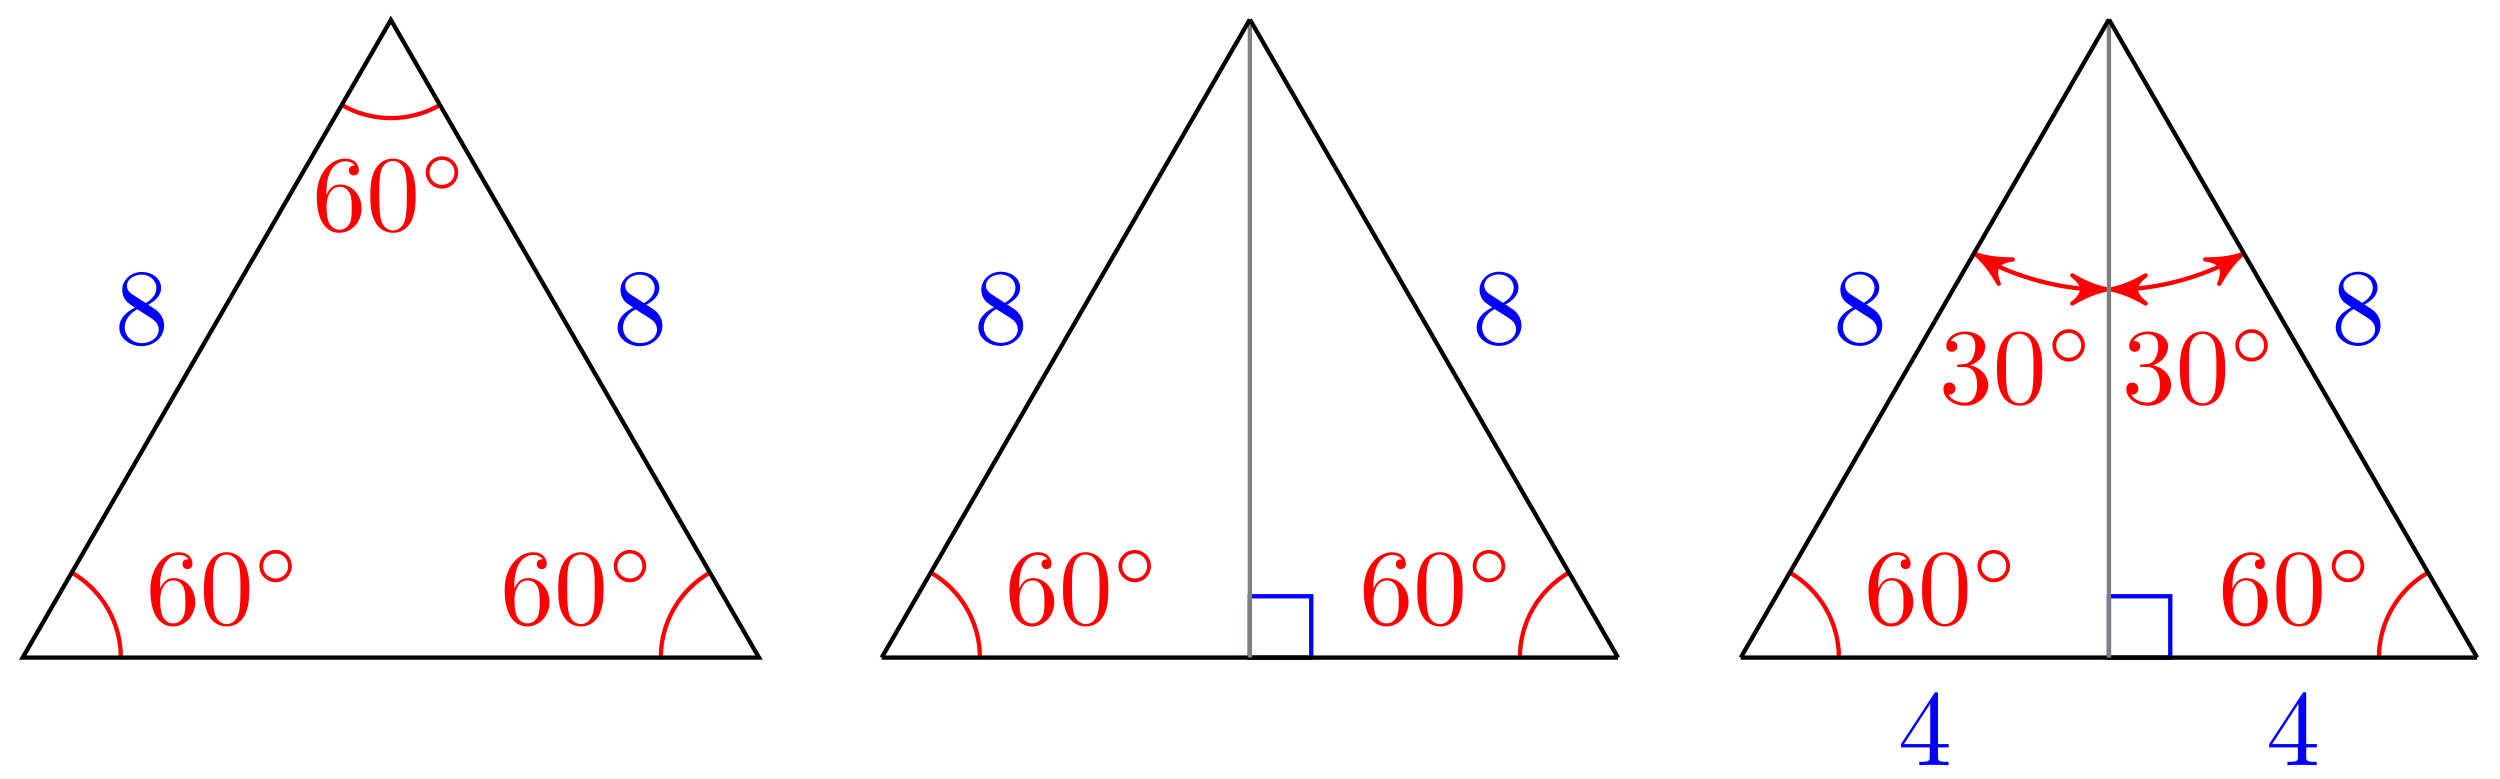 <?xml version="1.0" encoding="UTF-8"?>
<svg xmlns="http://www.w3.org/2000/svg" xmlns:xlink="http://www.w3.org/1999/xlink" width="231pt" height="72pt" viewBox="0 0 231 72" version="1.1">
<defs>
<g>
<symbol overflow="visible" id="glyph0-0">
<path style="stroke:none;" d=""/>
</symbol>
<symbol overflow="visible" id="glyph0-1">
<path style="stroke:none;" d="M 1.312 -3.266 L 1.312 -3.516 C 1.312 -6.031 2.547 -6.391 3.062 -6.391 C 3.297 -6.391 3.719 -6.328 3.938 -5.984 C 3.781 -5.984 3.391 -5.984 3.391 -5.547 C 3.391 -5.234 3.625 -5.078 3.844 -5.078 C 4 -5.078 4.312 -5.172 4.312 -5.562 C 4.312 -6.156 3.875 -6.641 3.047 -6.641 C 1.766 -6.641 0.422 -5.359 0.422 -3.156 C 0.422 -0.484 1.578 0.219 2.5 0.219 C 3.609 0.219 4.562 -0.719 4.562 -2.031 C 4.562 -3.297 3.672 -4.25 2.562 -4.25 C 1.891 -4.25 1.516 -3.75 1.312 -3.266 Z M 2.5 -0.062 C 1.875 -0.062 1.578 -0.656 1.516 -0.812 C 1.328 -1.281 1.328 -2.078 1.328 -2.25 C 1.328 -3.031 1.656 -4.031 2.547 -4.031 C 2.719 -4.031 3.172 -4.031 3.484 -3.406 C 3.656 -3.047 3.656 -2.531 3.656 -2.047 C 3.656 -1.562 3.656 -1.062 3.484 -0.703 C 3.188 -0.109 2.734 -0.062 2.5 -0.062 Z M 2.5 -0.062 "/>
</symbol>
<symbol overflow="visible" id="glyph0-2">
<path style="stroke:none;" d="M 4.578 -3.188 C 4.578 -3.984 4.531 -4.781 4.188 -5.516 C 3.734 -6.484 2.906 -6.641 2.5 -6.641 C 1.891 -6.641 1.172 -6.375 0.75 -5.453 C 0.438 -4.766 0.391 -3.984 0.391 -3.188 C 0.391 -2.438 0.422 -1.547 0.844 -0.781 C 1.266 0.016 2 0.219 2.484 0.219 C 3.016 0.219 3.781 0.016 4.219 -0.938 C 4.531 -1.625 4.578 -2.406 4.578 -3.188 Z M 2.484 0 C 2.094 0 1.5 -0.25 1.328 -1.203 C 1.219 -1.797 1.219 -2.719 1.219 -3.312 C 1.219 -3.953 1.219 -4.609 1.297 -5.141 C 1.484 -6.328 2.234 -6.422 2.484 -6.422 C 2.812 -6.422 3.469 -6.234 3.656 -5.25 C 3.766 -4.688 3.766 -3.938 3.766 -3.312 C 3.766 -2.562 3.766 -1.891 3.656 -1.25 C 3.5 -0.297 2.938 0 2.484 0 Z M 2.484 0 "/>
</symbol>
<symbol overflow="visible" id="glyph0-3">
<path style="stroke:none;" d="M 1.625 -4.562 C 1.172 -4.859 1.125 -5.188 1.125 -5.359 C 1.125 -5.969 1.781 -6.391 2.484 -6.391 C 3.203 -6.391 3.844 -5.875 3.844 -5.156 C 3.844 -4.578 3.453 -4.109 2.859 -3.766 Z M 3.078 -3.609 C 3.797 -3.984 4.281 -4.5 4.281 -5.156 C 4.281 -6.078 3.406 -6.641 2.5 -6.641 C 1.5 -6.641 0.688 -5.906 0.688 -4.969 C 0.688 -4.797 0.703 -4.344 1.125 -3.875 C 1.234 -3.766 1.609 -3.516 1.859 -3.344 C 1.281 -3.047 0.422 -2.5 0.422 -1.5 C 0.422 -0.453 1.438 0.219 2.484 0.219 C 3.609 0.219 4.562 -0.609 4.562 -1.672 C 4.562 -2.031 4.453 -2.484 4.062 -2.906 C 3.875 -3.109 3.719 -3.203 3.078 -3.609 Z M 2.078 -3.188 L 3.312 -2.406 C 3.594 -2.219 4.062 -1.922 4.062 -1.312 C 4.062 -0.578 3.312 -0.062 2.5 -0.062 C 1.641 -0.062 0.922 -0.672 0.922 -1.5 C 0.922 -2.078 1.234 -2.719 2.078 -3.188 Z M 2.078 -3.188 "/>
</symbol>
<symbol overflow="visible" id="glyph0-4">
<path style="stroke:none;" d="M 2.891 -3.516 C 3.703 -3.781 4.281 -4.469 4.281 -5.266 C 4.281 -6.078 3.406 -6.641 2.453 -6.641 C 1.453 -6.641 0.688 -6.047 0.688 -5.281 C 0.688 -4.953 0.906 -4.766 1.203 -4.766 C 1.5 -4.766 1.703 -4.984 1.703 -5.281 C 1.703 -5.766 1.234 -5.766 1.094 -5.766 C 1.391 -6.266 2.047 -6.391 2.406 -6.391 C 2.828 -6.391 3.375 -6.172 3.375 -5.281 C 3.375 -5.156 3.344 -4.578 3.094 -4.141 C 2.797 -3.656 2.453 -3.625 2.203 -3.625 C 2.125 -3.609 1.891 -3.594 1.812 -3.594 C 1.734 -3.578 1.672 -3.562 1.672 -3.469 C 1.672 -3.359 1.734 -3.359 1.906 -3.359 L 2.344 -3.359 C 3.156 -3.359 3.531 -2.688 3.531 -1.703 C 3.531 -0.344 2.844 -0.062 2.406 -0.062 C 1.969 -0.062 1.219 -0.234 0.875 -0.812 C 1.219 -0.766 1.531 -0.984 1.531 -1.359 C 1.531 -1.719 1.266 -1.922 0.984 -1.922 C 0.734 -1.922 0.422 -1.781 0.422 -1.344 C 0.422 -0.438 1.344 0.219 2.438 0.219 C 3.656 0.219 4.562 -0.688 4.562 -1.703 C 4.562 -2.516 3.922 -3.297 2.891 -3.516 Z M 2.891 -3.516 "/>
</symbol>
<symbol overflow="visible" id="glyph0-5">
<path style="stroke:none;" d="M 2.938 -1.641 L 2.938 -0.781 C 2.938 -0.422 2.906 -0.312 2.172 -0.312 L 1.969 -0.312 L 1.969 0 C 2.375 -0.031 2.891 -0.031 3.312 -0.031 C 3.734 -0.031 4.25 -0.031 4.672 0 L 4.672 -0.312 L 4.453 -0.312 C 3.719 -0.312 3.703 -0.422 3.703 -0.781 L 3.703 -1.641 L 4.688 -1.641 L 4.688 -1.953 L 3.703 -1.953 L 3.703 -6.484 C 3.703 -6.688 3.703 -6.75 3.531 -6.75 C 3.453 -6.75 3.422 -6.75 3.344 -6.625 L 0.281 -1.953 L 0.281 -1.641 Z M 2.984 -1.953 L 0.562 -1.953 L 2.984 -5.672 Z M 2.984 -1.953 "/>
</symbol>
<symbol overflow="visible" id="glyph1-0">
<path style="stroke:none;" d=""/>
</symbol>
<symbol overflow="visible" id="glyph1-1">
<path style="stroke:none;" d="M 3.531 -1.734 C 3.531 -2.578 2.859 -3.234 2.031 -3.234 C 1.203 -3.234 0.531 -2.562 0.531 -1.75 C 0.531 -0.906 1.219 -0.25 2.031 -0.25 C 2.875 -0.25 3.531 -0.922 3.531 -1.734 Z M 2.031 -0.594 C 1.375 -0.594 0.875 -1.125 0.875 -1.734 C 0.875 -2.391 1.391 -2.906 2.031 -2.906 C 2.688 -2.906 3.188 -2.375 3.188 -1.75 C 3.188 -1.094 2.672 -0.594 2.031 -0.594 Z M 2.031 -0.594 "/>
</symbol>
</g>
</defs>
<g id="surface1">
<path style="fill:none;stroke-width:0.399;stroke-linecap:butt;stroke-linejoin:miter;stroke:rgb(100%,0%,0%);stroke-opacity:1;stroke-miterlimit:10;" d="M 9.071 0.001 C 9.071 3.24 7.341 6.236 4.536 7.857 " transform="matrix(1,0,0,-1,2.096,60.763)"/>
<g style="fill:rgb(100%,0%,0%);fill-opacity:1;">
  <use xlink:href="#glyph0-1" x="13.472" y="57.665"/>
  <use xlink:href="#glyph0-2" x="18.453" y="57.665"/>
</g>
<g style="fill:rgb(100%,0%,0%);fill-opacity:1;">
  <use xlink:href="#glyph1-1" x="23.435" y="54.05"/>
</g>
<path style="fill:none;stroke-width:0.399;stroke-linecap:butt;stroke-linejoin:miter;stroke:rgb(100%,0%,0%);stroke-opacity:1;stroke-miterlimit:10;" d="M 58.964 0.001 C 58.964 3.24 60.695 6.236 63.499 7.857 " transform="matrix(1,0,0,-1,2.096,60.763)"/>
<g style="fill:rgb(100%,0%,0%);fill-opacity:1;">
  <use xlink:href="#glyph0-1" x="46.208" y="57.665"/>
  <use xlink:href="#glyph0-2" x="51.189" y="57.665"/>
</g>
<g style="fill:rgb(100%,0%,0%);fill-opacity:1;">
  <use xlink:href="#glyph1-1" x="56.171" y="54.05"/>
</g>
<path style="fill:none;stroke-width:0.399;stroke-linecap:butt;stroke-linejoin:miter;stroke:rgb(100%,0%,0%);stroke-opacity:1;stroke-miterlimit:10;" d="M 29.481 51.064 C 32.289 49.447 35.746 49.447 38.555 51.064 " transform="matrix(1,0,0,-1,2.096,60.763)"/>
<g style="fill:rgb(100%,0%,0%);fill-opacity:1;">
  <use xlink:href="#glyph0-1" x="28.844" y="21.293"/>
  <use xlink:href="#glyph0-2" x="33.826" y="21.293"/>
</g>
<g style="fill:rgb(100%,0%,0%);fill-opacity:1;">
  <use xlink:href="#glyph1-1" x="38.808" y="17.678"/>
</g>
<path style="fill:none;stroke-width:0.399;stroke-linecap:butt;stroke-linejoin:miter;stroke:rgb(0%,0%,0%);stroke-opacity:1;stroke-miterlimit:10;" d="M 0.001 0.001 L 68.034 0.001 L 34.02 58.919 Z M 0.001 0.001 " transform="matrix(1,0,0,-1,2.096,60.763)"/>
<g style="fill:rgb(0%,0%,100%);fill-opacity:1;">
  <use xlink:href="#glyph0-3" x="56.645" y="31.768"/>
</g>
<g style="fill:rgb(0%,0%,100%);fill-opacity:1;">
  <use xlink:href="#glyph0-3" x="10.605" y="31.768"/>
</g>
<path style="fill:none;stroke-width:0.399;stroke-linecap:butt;stroke-linejoin:miter;stroke:rgb(100%,0%,0%);stroke-opacity:1;stroke-miterlimit:10;" d="M 88.448 0.001 C 88.448 3.24 86.717 6.236 83.913 7.857 " transform="matrix(1,0,0,-1,2.096,60.763)"/>
<g style="fill:rgb(100%,0%,0%);fill-opacity:1;">
  <use xlink:href="#glyph0-1" x="92.85" y="57.665"/>
  <use xlink:href="#glyph0-2" x="97.832" y="57.665"/>
</g>
<g style="fill:rgb(100%,0%,0%);fill-opacity:1;">
  <use xlink:href="#glyph1-1" x="102.814" y="54.05"/>
</g>
<path style="fill:none;stroke-width:0.399;stroke-linecap:butt;stroke-linejoin:miter;stroke:rgb(100%,0%,0%);stroke-opacity:1;stroke-miterlimit:10;" d="M 138.341 0.001 C 138.341 3.24 140.071 6.236 142.876 7.857 " transform="matrix(1,0,0,-1,2.096,60.763)"/>
<g style="fill:rgb(100%,0%,0%);fill-opacity:1;">
  <use xlink:href="#glyph0-1" x="125.586" y="57.665"/>
  <use xlink:href="#glyph0-2" x="130.568" y="57.665"/>
</g>
<g style="fill:rgb(100%,0%,0%);fill-opacity:1;">
  <use xlink:href="#glyph1-1" x="135.549" y="54.05"/>
</g>
<path style="fill:none;stroke-width:0.399;stroke-linecap:butt;stroke-linejoin:miter;stroke:rgb(0%,0%,100%);stroke-opacity:1;stroke-miterlimit:10;" d="M 113.392 0.001 L 113.392 5.669 L 119.064 5.669 L 119.064 0.001 Z M 113.392 0.001 " transform="matrix(1,0,0,-1,2.096,60.763)"/>
<path style="fill:none;stroke-width:0.399;stroke-linecap:butt;stroke-linejoin:miter;stroke:rgb(0%,0%,0%);stroke-opacity:1;stroke-miterlimit:10;" d="M 79.374 0.001 L 147.411 0.001 " transform="matrix(1,0,0,-1,2.096,60.763)"/>
<path style="fill:none;stroke-width:0.399;stroke-linecap:butt;stroke-linejoin:miter;stroke:rgb(50%,50%,50%);stroke-opacity:1;stroke-miterlimit:10;" d="M 113.392 58.966 L 113.392 0.001 " transform="matrix(1,0,0,-1,2.096,60.763)"/>
<path style="fill:none;stroke-width:0.399;stroke-linecap:butt;stroke-linejoin:miter;stroke:rgb(0%,0%,0%);stroke-opacity:1;stroke-miterlimit:10;" d="M 79.374 0.001 L 113.392 58.966 " transform="matrix(1,0,0,-1,2.096,60.763)"/>
<g style="fill:rgb(0%,0%,100%);fill-opacity:1;">
  <use xlink:href="#glyph0-3" x="89.982" y="31.746"/>
</g>
<path style="fill:none;stroke-width:0.399;stroke-linecap:butt;stroke-linejoin:miter;stroke:rgb(0%,0%,0%);stroke-opacity:1;stroke-miterlimit:10;" d="M 113.392 58.966 L 147.411 0.001 " transform="matrix(1,0,0,-1,2.096,60.763)"/>
<g style="fill:rgb(0%,0%,100%);fill-opacity:1;">
  <use xlink:href="#glyph0-3" x="136.023" y="31.746"/>
</g>
<path style="fill:none;stroke-width:0.399;stroke-linecap:butt;stroke-linejoin:miter;stroke:rgb(100%,0%,0%);stroke-opacity:1;stroke-miterlimit:10;" d="M 167.82 0.001 C 167.82 3.24 166.094 6.236 163.285 7.857 " transform="matrix(1,0,0,-1,2.096,60.763)"/>
<g style="fill:rgb(100%,0%,0%);fill-opacity:1;">
  <use xlink:href="#glyph0-1" x="172.229" y="57.665"/>
  <use xlink:href="#glyph0-2" x="177.21" y="57.665"/>
</g>
<g style="fill:rgb(100%,0%,0%);fill-opacity:1;">
  <use xlink:href="#glyph1-1" x="182.192" y="54.05"/>
</g>
<path style="fill:none;stroke-width:0.399;stroke-linecap:butt;stroke-linejoin:miter;stroke:rgb(100%,0%,0%);stroke-opacity:1;stroke-miterlimit:10;" d="M 217.717 0.001 C 217.717 3.24 219.444 6.236 222.252 7.857 " transform="matrix(1,0,0,-1,2.096,60.763)"/>
<g style="fill:rgb(100%,0%,0%);fill-opacity:1;">
  <use xlink:href="#glyph0-1" x="204.964" y="57.665"/>
  <use xlink:href="#glyph0-2" x="209.945" y="57.665"/>
</g>
<g style="fill:rgb(100%,0%,0%);fill-opacity:1;">
  <use xlink:href="#glyph1-1" x="214.927" y="54.05"/>
</g>
<path style="fill:none;stroke-width:0.399;stroke-linecap:butt;stroke-linejoin:miter;stroke:rgb(100%,0%,0%);stroke-opacity:1;stroke-miterlimit:10;" d="M 181.16 36.865 C 184.089 35.173 188.39 34.021 191.773 34.021 " transform="matrix(1,0,0,-1,2.096,60.763)"/>
<path style="fill-rule:nonzero;fill:rgb(100%,0%,0%);fill-opacity:1;stroke-width:0.399;stroke-linecap:butt;stroke-linejoin:round;stroke:rgb(100%,0%,0%);stroke-opacity:1;stroke-miterlimit:10;" d="M 0.798 -0.001 C -0.201 0.199 -1.195 0.599 -2.39 1.294 C -1.197 0.4 -1.196 -0.398 -2.392 -1.296 C -1.195 -0.596 -0.202 -0.199 0.798 -0.001 Z M 0.798 -0.001 " transform="matrix(-0.866,-0.5,-0.5,0.866,183.261,23.899)"/>
<path style="fill-rule:nonzero;fill:rgb(100%,0%,0%);fill-opacity:1;stroke-width:0.399;stroke-linecap:butt;stroke-linejoin:round;stroke:rgb(100%,0%,0%);stroke-opacity:1;stroke-miterlimit:10;" d="M 0.797 0.001 C -0.199 0.2 -1.195 0.599 -2.391 1.294 C -1.195 0.4 -1.195 -0.397 -2.391 -1.296 C -1.195 -0.597 -0.199 -0.198 0.797 0.001 Z M 0.797 0.001 " transform="matrix(1,0,0,-1,193.875,26.743)"/>
<g style="fill:rgb(100%,0%,0%);fill-opacity:1;">
  <use xlink:href="#glyph0-4" x="179.151" y="37.27"/>
  <use xlink:href="#glyph0-2" x="184.132" y="37.27"/>
</g>
<g style="fill:rgb(100%,0%,0%);fill-opacity:1;">
  <use xlink:href="#glyph1-1" x="189.114" y="33.655"/>
</g>
<path style="fill:none;stroke-width:0.399;stroke-linecap:butt;stroke-linejoin:miter;stroke:rgb(100%,0%,0%);stroke-opacity:1;stroke-miterlimit:10;" d="M 193.765 34.021 C 197.148 34.021 201.452 35.173 204.378 36.865 " transform="matrix(1,0,0,-1,2.096,60.763)"/>
<path style="fill-rule:nonzero;fill:rgb(100%,0%,0%);fill-opacity:1;stroke-width:0.399;stroke-linecap:butt;stroke-linejoin:round;stroke:rgb(100%,0%,0%);stroke-opacity:1;stroke-miterlimit:10;" d="M 0.797 -0.001 C -0.199 0.198 -1.195 0.596 -2.39 1.295 C -1.195 0.397 -1.195 -0.4 -2.39 -1.294 C -1.195 -0.599 -0.199 -0.201 0.797 -0.001 Z M 0.797 -0.001 " transform="matrix(-1,0,0,1,195.868,26.744)"/>
<path style="fill-rule:nonzero;fill:rgb(100%,0%,0%);fill-opacity:1;stroke-width:0.399;stroke-linecap:butt;stroke-linejoin:round;stroke:rgb(100%,0%,0%);stroke-opacity:1;stroke-miterlimit:10;" d="M 0.798 0.001 C -0.199 0.197 -1.195 0.597 -2.392 1.297 C -1.196 0.399 -1.197 -0.399 -2.392 -1.297 C -1.195 -0.599 -0.198 -0.2 0.798 0.001 Z M 0.798 0.001 " transform="matrix(0.866,-0.5,-0.5,-0.866,206.482,23.9)"/>
<g style="fill:rgb(100%,0%,0%);fill-opacity:1;">
  <use xlink:href="#glyph0-4" x="196.049" y="37.27"/>
  <use xlink:href="#glyph0-2" x="201.031" y="37.27"/>
</g>
<g style="fill:rgb(100%,0%,0%);fill-opacity:1;">
  <use xlink:href="#glyph1-1" x="206.013" y="33.655"/>
</g>
<path style="fill:none;stroke-width:0.399;stroke-linecap:butt;stroke-linejoin:miter;stroke:rgb(0%,0%,100%);stroke-opacity:1;stroke-miterlimit:10;" d="M 192.769 0.001 L 192.769 5.669 L 198.437 5.669 L 198.437 0.001 Z M 192.769 0.001 " transform="matrix(1,0,0,-1,2.096,60.763)"/>
<path style="fill:none;stroke-width:0.399;stroke-linecap:butt;stroke-linejoin:miter;stroke:rgb(0%,0%,0%);stroke-opacity:1;stroke-miterlimit:10;" d="M 158.75 0.001 L 192.769 0.001 " transform="matrix(1,0,0,-1,2.096,60.763)"/>
<g style="fill:rgb(0%,0%,100%);fill-opacity:1;">
  <use xlink:href="#glyph0-5" x="175.371" y="70.703"/>
</g>
<path style="fill:none;stroke-width:0.399;stroke-linecap:butt;stroke-linejoin:miter;stroke:rgb(0%,0%,0%);stroke-opacity:1;stroke-miterlimit:10;" d="M 226.787 0.001 L 192.769 0.001 " transform="matrix(1,0,0,-1,2.096,60.763)"/>
<g style="fill:rgb(0%,0%,100%);fill-opacity:1;">
  <use xlink:href="#glyph0-5" x="209.391" y="70.703"/>
</g>
<path style="fill:none;stroke-width:0.399;stroke-linecap:butt;stroke-linejoin:miter;stroke:rgb(50%,50%,50%);stroke-opacity:1;stroke-miterlimit:10;" d="M 192.769 58.966 L 192.769 0.001 " transform="matrix(1,0,0,-1,2.096,60.763)"/>
<path style="fill:none;stroke-width:0.399;stroke-linecap:butt;stroke-linejoin:miter;stroke:rgb(0%,0%,0%);stroke-opacity:1;stroke-miterlimit:10;" d="M 158.75 0.001 L 192.769 58.966 " transform="matrix(1,0,0,-1,2.096,60.763)"/>
<g style="fill:rgb(0%,0%,100%);fill-opacity:1;">
  <use xlink:href="#glyph0-3" x="169.361" y="31.746"/>
</g>
<path style="fill:none;stroke-width:0.399;stroke-linecap:butt;stroke-linejoin:miter;stroke:rgb(0%,0%,0%);stroke-opacity:1;stroke-miterlimit:10;" d="M 192.769 58.966 L 226.787 0.001 " transform="matrix(1,0,0,-1,2.096,60.763)"/>
<g style="fill:rgb(0%,0%,100%);fill-opacity:1;">
  <use xlink:href="#glyph0-3" x="215.401" y="31.746"/>
</g>
</g>
</svg>
